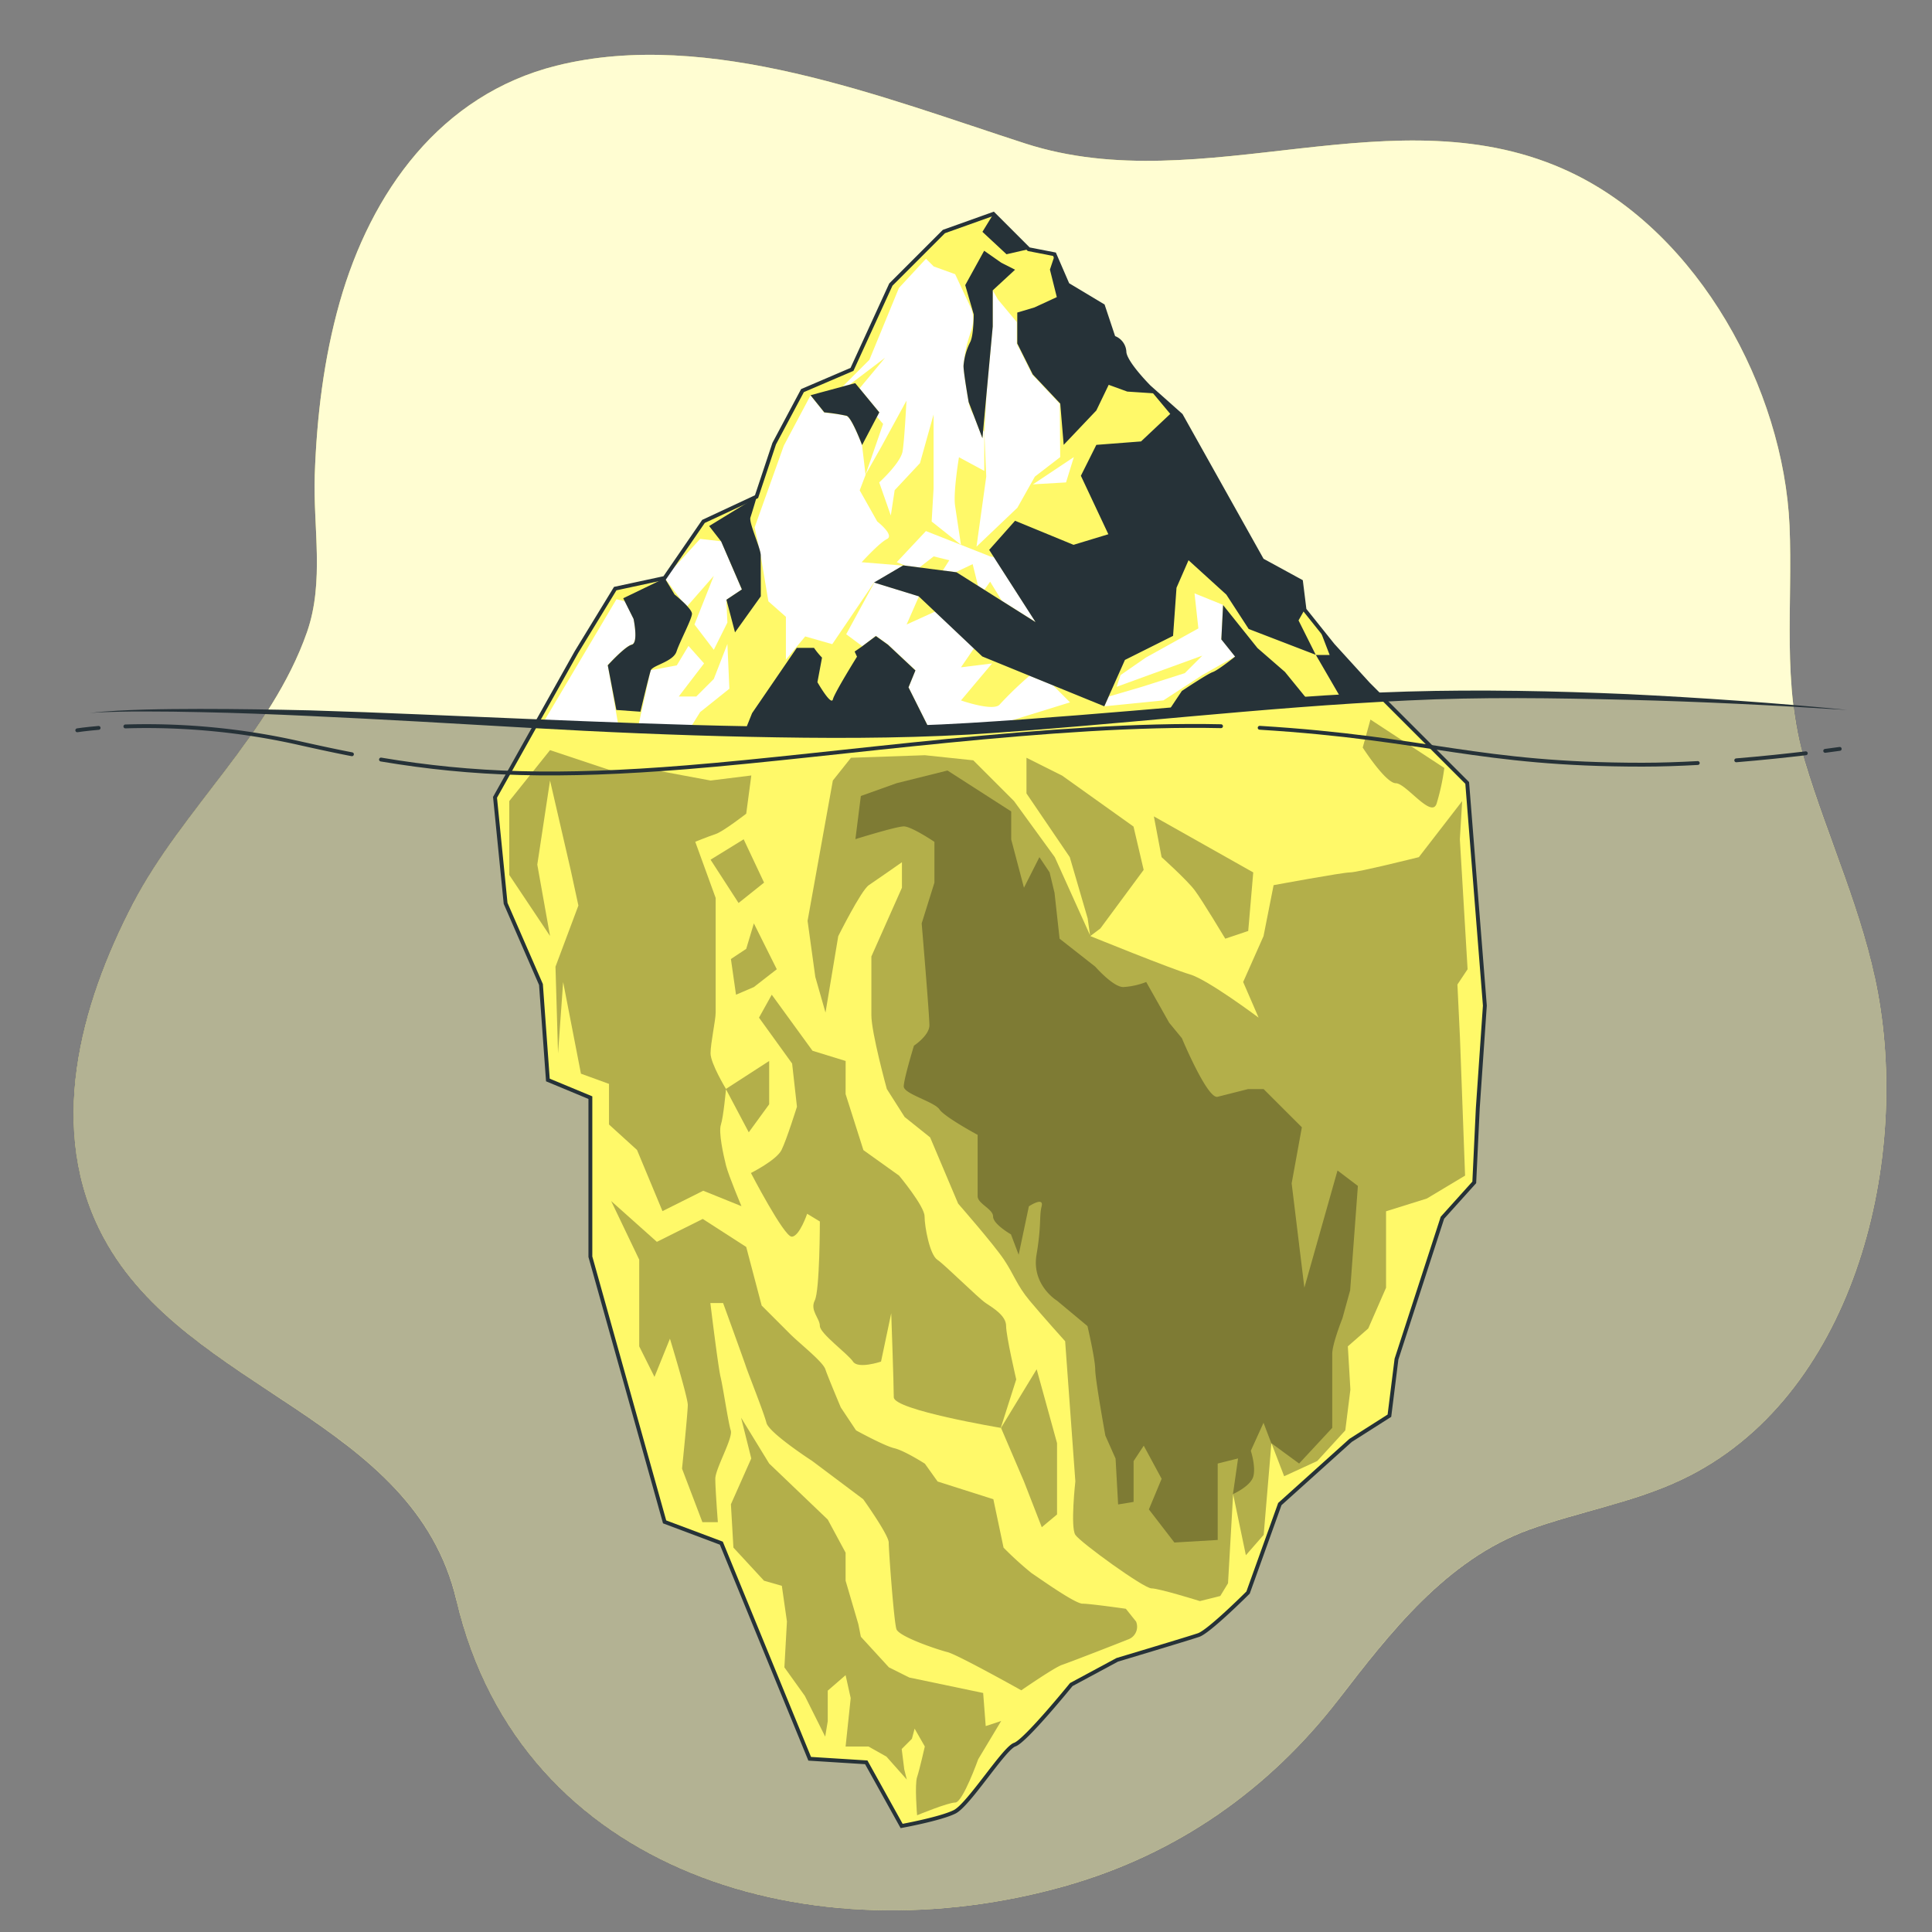 <svg xmlns="http://www.w3.org/2000/svg" viewBox="0 0 500 500"><rect x="0" y="0" width="500" height="500" fill="#808080" stroke="none"/><g id="freepik--background-simple--inject-32"><path d="M463.13,136.08c-1.56-35.34-23.37-75.69-56.63-91.47-45.13-21.41-95,7.41-141.09-7.45C228.87,25.37,183.37,7.16,144,17c-30,7.51-48,32.7-56.1,61.26-4.1,14.5-5.92,29.61-6.44,44.63-.46,13.51,2.55,27.59-2,40.68-9.26,26.48-32.16,45.62-45,70.24-13.75,26.42-22.62,58.76-7.57,86.61C48.36,360.16,107,367,118.12,414.11,134.85,485.27,210.8,506.63,276,488c28.62-8.18,52.36-24.79,70.48-48.27,13.16-17.06,27.8-36.07,49.27-43.86,13-4.7,26.93-7,39.46-12.94C479.38,362,494.25,302,486,257c-3.8-20.7-12.92-39.94-18.95-60C461.1,177.23,464,156.38,463.13,136.08Z" style="fill:#FFF969"></path><path d="M463.13,136.08c-1.56-35.34-23.37-75.69-56.63-91.47-45.13-21.41-95,7.41-141.09-7.45C228.87,25.37,183.37,7.16,144,17c-30,7.51-48,32.7-56.1,61.26-4.1,14.5-5.92,29.61-6.44,44.63-.46,13.51,2.55,27.59-2,40.68-9.26,26.48-32.16,45.62-45,70.24-13.75,26.42-22.62,58.76-7.57,86.61C48.36,360.16,107,367,118.12,414.11,134.85,485.27,210.8,506.63,276,488c28.62-8.18,52.36-24.79,70.48-48.27,13.16-17.06,27.8-36.07,49.27-43.86,13-4.7,26.93-7,39.46-12.94C479.38,362,494.25,302,486,257c-3.8-20.7-12.92-39.94-18.95-60C461.1,177.23,464,156.38,463.13,136.08Z" style="fill:#fff;opacity:0.7"></path><path d="M486,257c-3.8-20.7-12.92-39.94-18.95-60a84.49,84.49,0,0,1-2.91-14.33c-17.23-1.2-48-3-77.73-3-44.59,0-84.3,5.68-135.37,8.92S125.4,186.16,79.2,184.54c-3.61-.13-7-.23-10.15-.32C58.21,201.1,43.7,216,34.45,233.81c-13.75,26.42-22.62,58.76-7.57,86.61C48.36,360.16,107,367,118.12,414.11,134.85,485.27,210.8,506.63,276,488c28.62-8.18,52.36-24.79,70.48-48.27,13.16-17.06,27.8-36.07,49.27-43.86,13-4.7,26.93-7,39.46-12.94C479.38,362,494.25,302,486,257Z" style="opacity:0.3"></path></g><g id="freepik--Iceberg--inject-32"><path d="M149.16,168.8l10.06-16.47L172,149.58l10.06-14.64,13.73-6.4,4.57-13.72,7.32-13.73,12.81-5.49,10.06-21.95,13.73-13.73,12.8-4.57,9.15,9.15,6.67,1.3,3.4,7.85,9.15,5.49,2.74,8.23A4.09,4.09,0,0,1,291,91c0,2.75,6.41,9.15,6.41,9.15l8.23,7.32,21,37.51,10.06,5.49.91,7.32,7.32,9.15L354.09,177l25.62,25.62,4.57,57.63-1.83,26.54L381.54,306l-8.24,9.15-11.89,36.59-1.83,14.64-10.06,6.4-18.3,16.47L323,412.15s-10.07,10.07-12.81,11-21.05,6.41-21.05,6.41l-11.89,6.4s-11.89,14.64-14.64,15.55-11.89,15.56-15.55,17.39-13.72,3.66-13.72,3.66l-9.15-16.47-14.64-.92-22.87-55.8L172,393.86l-19.21-68.62V284.07l-11-4.57L140,254.79l-9.15-21-2.74-27.44Z" style="fill:#FFF969"></path><path d="M177.87,156.86l6.86-7.83-5,12.59,5,6.55,3.52-7.06-.28-5.9,4-2.67-5.34-12.45-5.43-.63L172,149.58l4.41,5.87C176.93,155.89,177.43,156.38,177.87,156.86Z" style="fill:#fff"></path><path d="M163.5,166.78c1.78-.45.45-6.67.45-6.67l-2.23-4.47-2.17-.57-19.14,32.24,19.64.5-2.77-15.69S161.72,167.22,163.5,166.78Z" style="fill:#fff"></path><polygon points="184.73 175.72 180.2 180.25 175.66 180.25 182.21 171.69 178.18 167.16 175.16 172.19 168.4 173.45 165.09 188.31 178.69 188.31 181.2 184.28 188.76 178.24 188.25 166.66 184.73 175.72" style="fill:#fff"></polygon><polygon points="256.25 143.99 239.63 137.44 232.07 145.5 234.27 146.38 237.96 146.85 241.64 143.99 245.67 145 244 147.63 247.36 148.07 251.72 146 253.11 151.58 254.76 152.62 256.25 150.54 259.26 155.46 268.04 161 257.25 144.21 256.25 143.99" style="fill:#fff"></polygon><polygon points="275.89 124.85 277.91 118.3 267.33 125.35 275.89 124.85" style="fill:#fff"></polygon><path d="M223,145.5s4.53-5,6.55-6-2.52-4.54-2.52-4.54l-4.54-8.06,1.52-4-.91-7.66s-2.67-7.12-4-7.57a20.13,20.13,0,0,0-2.44-.48l-3.34-.41-3.56-4.44-6.91,13-7.55,21.15,1.17,5.43a7.48,7.48,0,0,1,.39,1.79l2,11.92,4.53,4v11.08l5-6,7,2,10.78-15.89,7.56-4.44Z" style="fill:#fff"></path><polygon points="252.72 141.47 263.3 131.4 267.83 123.34 274.38 118.3 274.27 104.5 267.15 96.94 263.15 88.93 263.15 83.36 258.26 77.5 256.92 75.14 256.92 84.48 255.35 101.47 254.74 111.75 255.24 123.34 252.72 141.47" style="fill:#fff"></polygon><polygon points="319.64 169.89 316.08 165.44 316.53 156.55 309.14 153.56 310.14 162.63 296.54 170.18 290 174.71 288.99 177.74 311.15 169.68 306.62 174.21 295.54 177.74 286.97 180.25 285.83 182.79 301.08 181.26 311.15 174.71 319.64 169.89" style="fill:#fff"></polygon><path d="M266.45,174.88a91.79,91.79,0,0,0-7.68,7.39c-1.51,2-10.07-1-10.07-1l8.05-9.57-8.05,1,3.35-4.89L242,158.27l-7.37,3.35,3.2-7.3-11.56-3.56L219,164.14l4.13,3.08,3.56-2.67,3.11,2.23,7.12,6.67-1.78,4.45,5.34,10.68,15.29-.27,21.15-6.54-4.43-4.44Z" style="fill:#fff"></path><path d="M234.59,103.7s-.5,10.07-1,13.09-6.05,8.06-6.05,8.06l3,8.56,1-6.55,6.55-7,3.52-12.59v19.14l-.5,8.56L248.7,141s-1-6.55-1.52-10.08,1-12.59,1-12.59l6.55,3.53V111.75s-.12-.14-.3-.4l-.19,2.05L252,107.54a12.14,12.14,0,0,1-1.33-3.48s-1.33-7.57-1.33-9.35a7.81,7.81,0,0,1,.18-1.58,33.33,33.33,0,0,1,1.67-7.06c1.51-4,0-6.55,0-6.55l-4-8.56-5.54-2-2-2-7,7.55L225,93.12,218.11,100l1.81-.49,9.13-6.92-6.59,7.91,5.1,6.19-.62,1.18,1.61,1.84L224,122.84l4-7.06Z" style="fill:#fff"></path><path d="M260.48,65.8,254.25,60l2.86-4.67,9.15,9.15Zm77.14,92-.91-7.32L326.65,145l-21-37.51-8.23-7.32S291,93.78,291,91a4.26,4.26,0,0,0,0-.64l0-.13a3.19,3.19,0,0,0-.16-.55h0a4.41,4.41,0,0,0-2.5-2.34l-2.74-8.23-9.15-5.49-3.4-7.85-1.33,4,1.78,7.12-5.78,2.67-4.45,1.33v8l4,8,7.12,7.56.89,10.68,8.45-8.9,3.2-6.64,4.81,1.75,6.67.44,4.45,5.34-7.56,7.12-11.57.89-4,8,7.11,15.13L277.83,141l-15.13-6.23L256,142.31,268,161l-20.46-12.9-13.79-1.78-7.56,4.44,11.56,3.56,16.46,15.57,31.58,12.9,5.34-12,12.46-6.23.89-12.45,3.11-7.12,9.79,8.9,5.78,8.89,17.35,6.68-4.45-8.9ZM219.11,107.61c1.33.45,4,7.57,4,7.57l4.45-8.46-6.23-7.56-11.56,3.12,3.56,4.44A47.84,47.84,0,0,1,219.11,107.61Zm30.25-12.9c0,1.78,1.33,9.35,1.33,9.35l3.56,9.34,2.67-28.92V75.14l5.78-5.34L259.14,68l-4.44-3.11-4.9,8.9L252,81.37s0,5.34-.89,7.12A16.45,16.45,0,0,0,249.36,94.71Zm76.07,73-8.9-11.12-.45,8.89,3.56,4.45s-4.45,3.56-5.78,4-8,4.89-8,4.89l-3.56,5.34,21.36-1.34L338.33,181l-5.79-7.11Zm16.45-4,2.23,5.79h-3.56L347.22,181l9.79-1.33Zm-145-20c0-1.78-3.12-8.46-2.67-9.79s1.62-5.32,1.62-5.32l-12.3,7.54,3.11,4L192,152.54l-4,2.67,2.22,8.45,6.68-9.34Zm-22.25,10.23-2.59-4.3-10.75,5.19,2.67,5.34s1.33,6.22-.45,6.67-6.22,5.34-6.22,5.34l2.22,11.56,6.23.45s2.22-9.34,2.67-10.68,5.78-2.22,6.67-4.89,4-8.45,4-9.79S174.62,153.88,174.62,153.88Zm62.28,19.57-7.12-6.67-3.11-2.23-3.56,2.67s-.82.58-1.94,1.34l.61,1.33S216,179.23,215.55,181s-4-4.45-4-4.45l1.19-6.36a18.91,18.91,0,0,1-2.08-2.53h-4.45l-11.57,16.9L192.86,189c10.23,1.33,47.6-.44,47.6-.44l-5.34-10.68Z" style="fill:#263238"></path><path d="M378.41,207.32,367.2,221.83s-15.83,3.95-17.81,3.95-19.78,3.3-19.78,3.3L327,242.27l-5.27,11.87,4,9.23s-13.19-9.89-17.81-11.21-25.71-9.89-25.71-9.89l-9.23-20.44-10.55-14.51-10.55-10.55-12.53-1.32-19.12.66L215.54,202,209,238.31l2,14.51,2.64,9.23,3.3-19.78s5.93-11.87,7.91-13.19,8.57-5.94,8.57-5.94v6.6l-7.91,17.8v15.17c0,4.61,4,19.12,4,19.12l4.61,7.25,6.6,5.28,7.25,17.14s9.23,10.55,11.87,14.51,3.3,6.59,6.59,10.55,9.23,10.55,9.23,10.55l2.64,36.26s-1.32,11.87,0,13.85S296,411.07,298,411.07s12.53,3.29,12.53,3.29l5.28-1.32,2-3.29,1.32-23.08,3.3,15.82,4.61-5.27,2-23.74,3.3,8.57,8.57-3.95,7.25-7.92,1.32-10.55-.66-11.2,5.28-4.62,4.61-10.55V313.48l10.55-3.3,9.9-5.93-1.32-35.61-.66-13.85,2.63-3.95-2-33.63Z" style="opacity:0.3"></path><path d="M272.91,231.06l1.31,11.87,9.24,7.25s4.61,5.27,7.25,5.27a19.53,19.53,0,0,0,5.93-1.31l5.94,10.54,3.29,4s6.6,15.83,9.24,15.17l7.91-2h4l9.9,9.89-2.64,14.51,3.29,27,8.58-30.33,5.27,4-2,27-2,7.25s-2.64,6.6-2.64,9.23v19.13l-8.57,9.23L329,373.48l-2-5.27-3.29,7.25s1.32,4,.66,6.59-5.28,4.62-5.28,4.62l1.32-9.23-5.27,1.32v19.78l-11.21.66-6.6-8.57,3.3-7.92L296,374.14l-2.63,4v10.55l-4,.66-.66-11.87-2.64-5.94s-2.63-14.5-2.63-17.14-2-11.21-2-11.21l-7.91-6.59s-6.6-4-5.28-11.87.66-9.89,1.32-12.53-3.3,0-3.3,0l-2.64,12.53-2-5.28s-4.62-2.63-4.62-4.61-4-3.3-4-5.28V293.7s-8.57-4.62-9.89-6.6-9.23-4-9.23-5.93,2.64-10.55,2.64-10.55,4-2.64,4-5.28-2-26.37-2-26.37l3.3-10.55V217.87s-5.94-4-7.92-4-12.53,3.3-12.53,3.3L222.79,206l9.23-3.3,13.19-3.29L261.7,210v7.25L265,229.74l4-7.91,2.64,3.95Z" style="opacity:0.3"></path><path d="M218.84,283.15l4.61,14.5,9.23,6.6s6.6,7.91,6.6,10.55,1.32,9.89,3.29,11.21,10.55,9.89,12.53,11.21,5.28,3.29,5.28,5.93S263,357,263,357l-4,12.53s-27.69-4.62-27.69-7.92-.66-21.76-.66-21.76l-2.64,12.53s-5.94,2-7.25,0-8.58-7.25-8.58-9.23-2.63-4-1.32-6.59,1.32-20.44,1.32-20.44l-3.29-2s-2,5.93-4,5.93-10.55-16.48-10.55-16.48,6.59-3.3,7.91-5.94,4-11.21,4-11.21L205,275.24l-8.57-11.87,3.3-5.94,10.55,14.51,8.57,2.64Z" style="opacity:0.3"></path><path d="M185.21,232.38v29.67c0,2-1.32,7.91-1.32,10.55s4,9.23,4,9.23-.66,7.25-1.32,9.23.66,7.91,1.32,10.55,4,10.55,4,10.55l-9.89-4-10.55,5.28-6.59-15.83-7.25-6.59V280.51l-7.26-2.64-4.61-23.73-1.32,18.46-.66-22.42,5.93-15.83-2-9.23L142.35,202l-3.3,21.76,3.3,18.47L131.8,226.44V207.32l10.55-13.19,15.82,5.28H170L183.89,202l10.55-1.31-1.32,9.89s-5.93,4.61-7.91,5.27-5.28,2-5.28,2Z" style="opacity:0.3"></path><path d="M193.12,322.71l4,15.17,7.25,7.25c2.64,2.64,8.57,7.25,9.23,9.23s4,9.89,4,9.89l3.95,5.93s7.26,4,9.9,4.62,7.91,4,7.91,4l3.29,4.61L257.08,388l2.64,12.53a87.28,87.28,0,0,0,7.25,6.59c2,1.32,11.21,7.91,13.19,7.91s11.21,1.32,11.21,1.32l2.64,3.3a3.48,3.48,0,0,1-2,4.61c-3.3,1.32-15.17,5.94-17.15,6.6s-10.55,6.59-10.55,6.59-16.48-9.23-19.12-9.89-12.53-4-13.19-5.93-2-20.44-2-22.42-6.6-11.21-6.6-11.21l-13.18-9.89s-11.21-7.26-11.87-9.89-4.62-12.53-5.28-14.51-5.93-16.48-5.93-16.48h-3.3s2,16.48,2.64,19.12,2,11.87,2.64,13.84-4,9.9-4,12.53.66,11.21.66,11.21h-4l-5.27-13.84S178,365.57,178,363.59s-4.62-17.14-4.62-17.14l-4,9.89-3.95-7.91V326l-7.26-15.17L170,321.39l11.87-5.93Z" style="opacity:0.3"></path><path d="M199.06,378.76l15.16,14.5,4.62,8.57v7.26l3.29,11.21.66,3.29,7.26,7.92,5.27,2.63,19.12,4,.66,8.57,4-1.32-5.94,9.89s-4,11.21-5.93,11.21-9.89,3.3-9.89,3.3-.66-7.91,0-9.89,2-7.91,2-7.91l-2.64-4.62L236,450l-2.64,2.64.66,5.27.66,2.64-5.27-5.94L224.77,452h-5.93l1.32-12.53-1.32-5.94-4.62,4v7.91l-.66,4-5.27-10.55L203,431.51l.66-11.87-1.32-9.23-4.61-1.32-7.92-8.57-.65-11.21,5.27-11.87-2.64-10.55Z" style="opacity:0.3"></path><path d="M324.34,225.78l-25.72-14.5,2,10.55s6.59,5.93,8.57,8.57,7.91,12.53,7.91,12.53l5.94-2Z" style="opacity:0.3"></path><path d="M354.67,186.22l-2,7.25s5.93,9.23,8.57,9.23,9.23,9.24,10.55,5.28a57.66,57.66,0,0,0,2-9.23Z" style="opacity:0.3"></path><polygon points="192.46 217.21 183.89 222.49 191.14 233.69 197.74 228.42 192.46 217.21" style="opacity:0.3"></polygon><polygon points="193.12 245.56 189.16 248.2 190.48 257.43 195.1 255.45 201.03 250.84 195.1 238.97 193.12 245.56" style="opacity:0.3"></polygon><polygon points="199.06 274.58 187.85 281.83 193.78 293.04 199.06 285.79 199.06 274.58" style="opacity:0.3"></polygon><polygon points="268.29 354.36 259.06 369.53 264.99 383.37 269.61 395.24 273.56 391.94 273.56 373.48 268.29 354.36" style="opacity:0.3"></polygon><polyline points="284.77 240.29 295.98 225.12 293.35 213.91 274.88 200.73 265.65 196.11 265.65 205.34 276.86 221.83 281.48 237.65 282.14 242.27" style="opacity:0.3"></polyline><path d="M149.16,168.8l10.06-16.47L172,149.58l10.06-14.64,13.73-6.4,4.57-13.72,7.32-13.73,12.81-5.49,10.06-21.95,13.73-13.73,12.8-4.57,9.15,9.15,6.67,1.3,3.4,7.85,9.15,5.49,2.74,8.23A4.09,4.09,0,0,1,291,91c0,2.75,6.41,9.15,6.41,9.15l8.23,7.32,21,37.51,10.06,5.49.91,7.32,7.32,9.15L354.09,177l25.62,25.62,4.57,57.63-1.83,26.54L381.54,306l-8.24,9.15-11.89,36.59-1.83,14.64-10.06,6.4-18.3,16.47L323,412.15s-10.07,10.07-12.81,11-21.05,6.41-21.05,6.41l-11.89,6.4s-11.89,14.64-14.64,15.55-11.89,15.56-15.55,17.39-13.72,3.66-13.72,3.66l-9.15-16.47-14.64-.92-22.87-55.8L172,393.86l-19.21-68.62V284.07l-11-4.57L140,254.79l-9.15-21-2.74-27.44Z" style="fill:none;stroke:#263238;stroke-miterlimit:10"></path><path d="M23.27,184.54c2.35-.33,4.72-.47,7.09-.61s4.74-.22,7.11-.29c4.75-.13,9.49-.16,14.24-.17,9.49,0,19,.15,28.47.37,19,.56,37.93,1.48,56.88,2.24s37.9,1.55,56.85,1.88,37.9.29,56.77-.85,37.81-2.77,56.72-4.38,37.84-3.21,56.84-3.76,38-.14,57,.67q14.24.69,28.43,1.7c9.46.67,18.92,1.44,28.36,2.39-18.94-1.2-37.88-2.16-56.84-2.62s-37.92-.76-56.83.17c-37.84,1.74-75.54,6.42-113.46,8.82-19,1.06-38,1-57,.59s-37.95-1.23-56.9-2.32-37.88-2.21-56.82-3.07c-9.48-.44-18.95-.82-28.43-1-4.74-.1-9.48-.18-14.22-.17-2.37,0-4.74,0-7.11.07S25.63,184.28,23.27,184.54Z" style="fill:#263238"></path><path d="M472.36,194.32c2.39-.31,3.76-.51,3.76-.51" style="fill:none;stroke:#263238;stroke-linecap:round;stroke-linejoin:round"></path><path d="M449.34,196.77c6.91-.57,13.21-1.25,18-1.82" style="fill:none;stroke:#263238;stroke-linecap:round;stroke-linejoin:round"></path><path d="M326,188.35c44.24,2.73,56.08,9.55,99.07,9.55,4.66,0,9.52-.17,14.31-.43" style="fill:none;stroke:#263238;stroke-linecap:round;stroke-linejoin:round"></path><path d="M98.6,196.57c23.84,4,45.92,4.68,79.05,2C216.92,195.42,272.8,187,316,187.94" style="fill:none;stroke:#263238;stroke-linecap:round;stroke-linejoin:round"></path><path d="M32.45,188A180,180,0,0,1,78,192.44c4.5,1,8.84,1.95,13.08,2.76" style="fill:none;stroke:#263238;stroke-linecap:round;stroke-linejoin:round"></path><path d="M20,189s2-.32,5.52-.62" style="fill:none;stroke:#263238;stroke-linecap:round;stroke-linejoin:round"></path></g></svg>